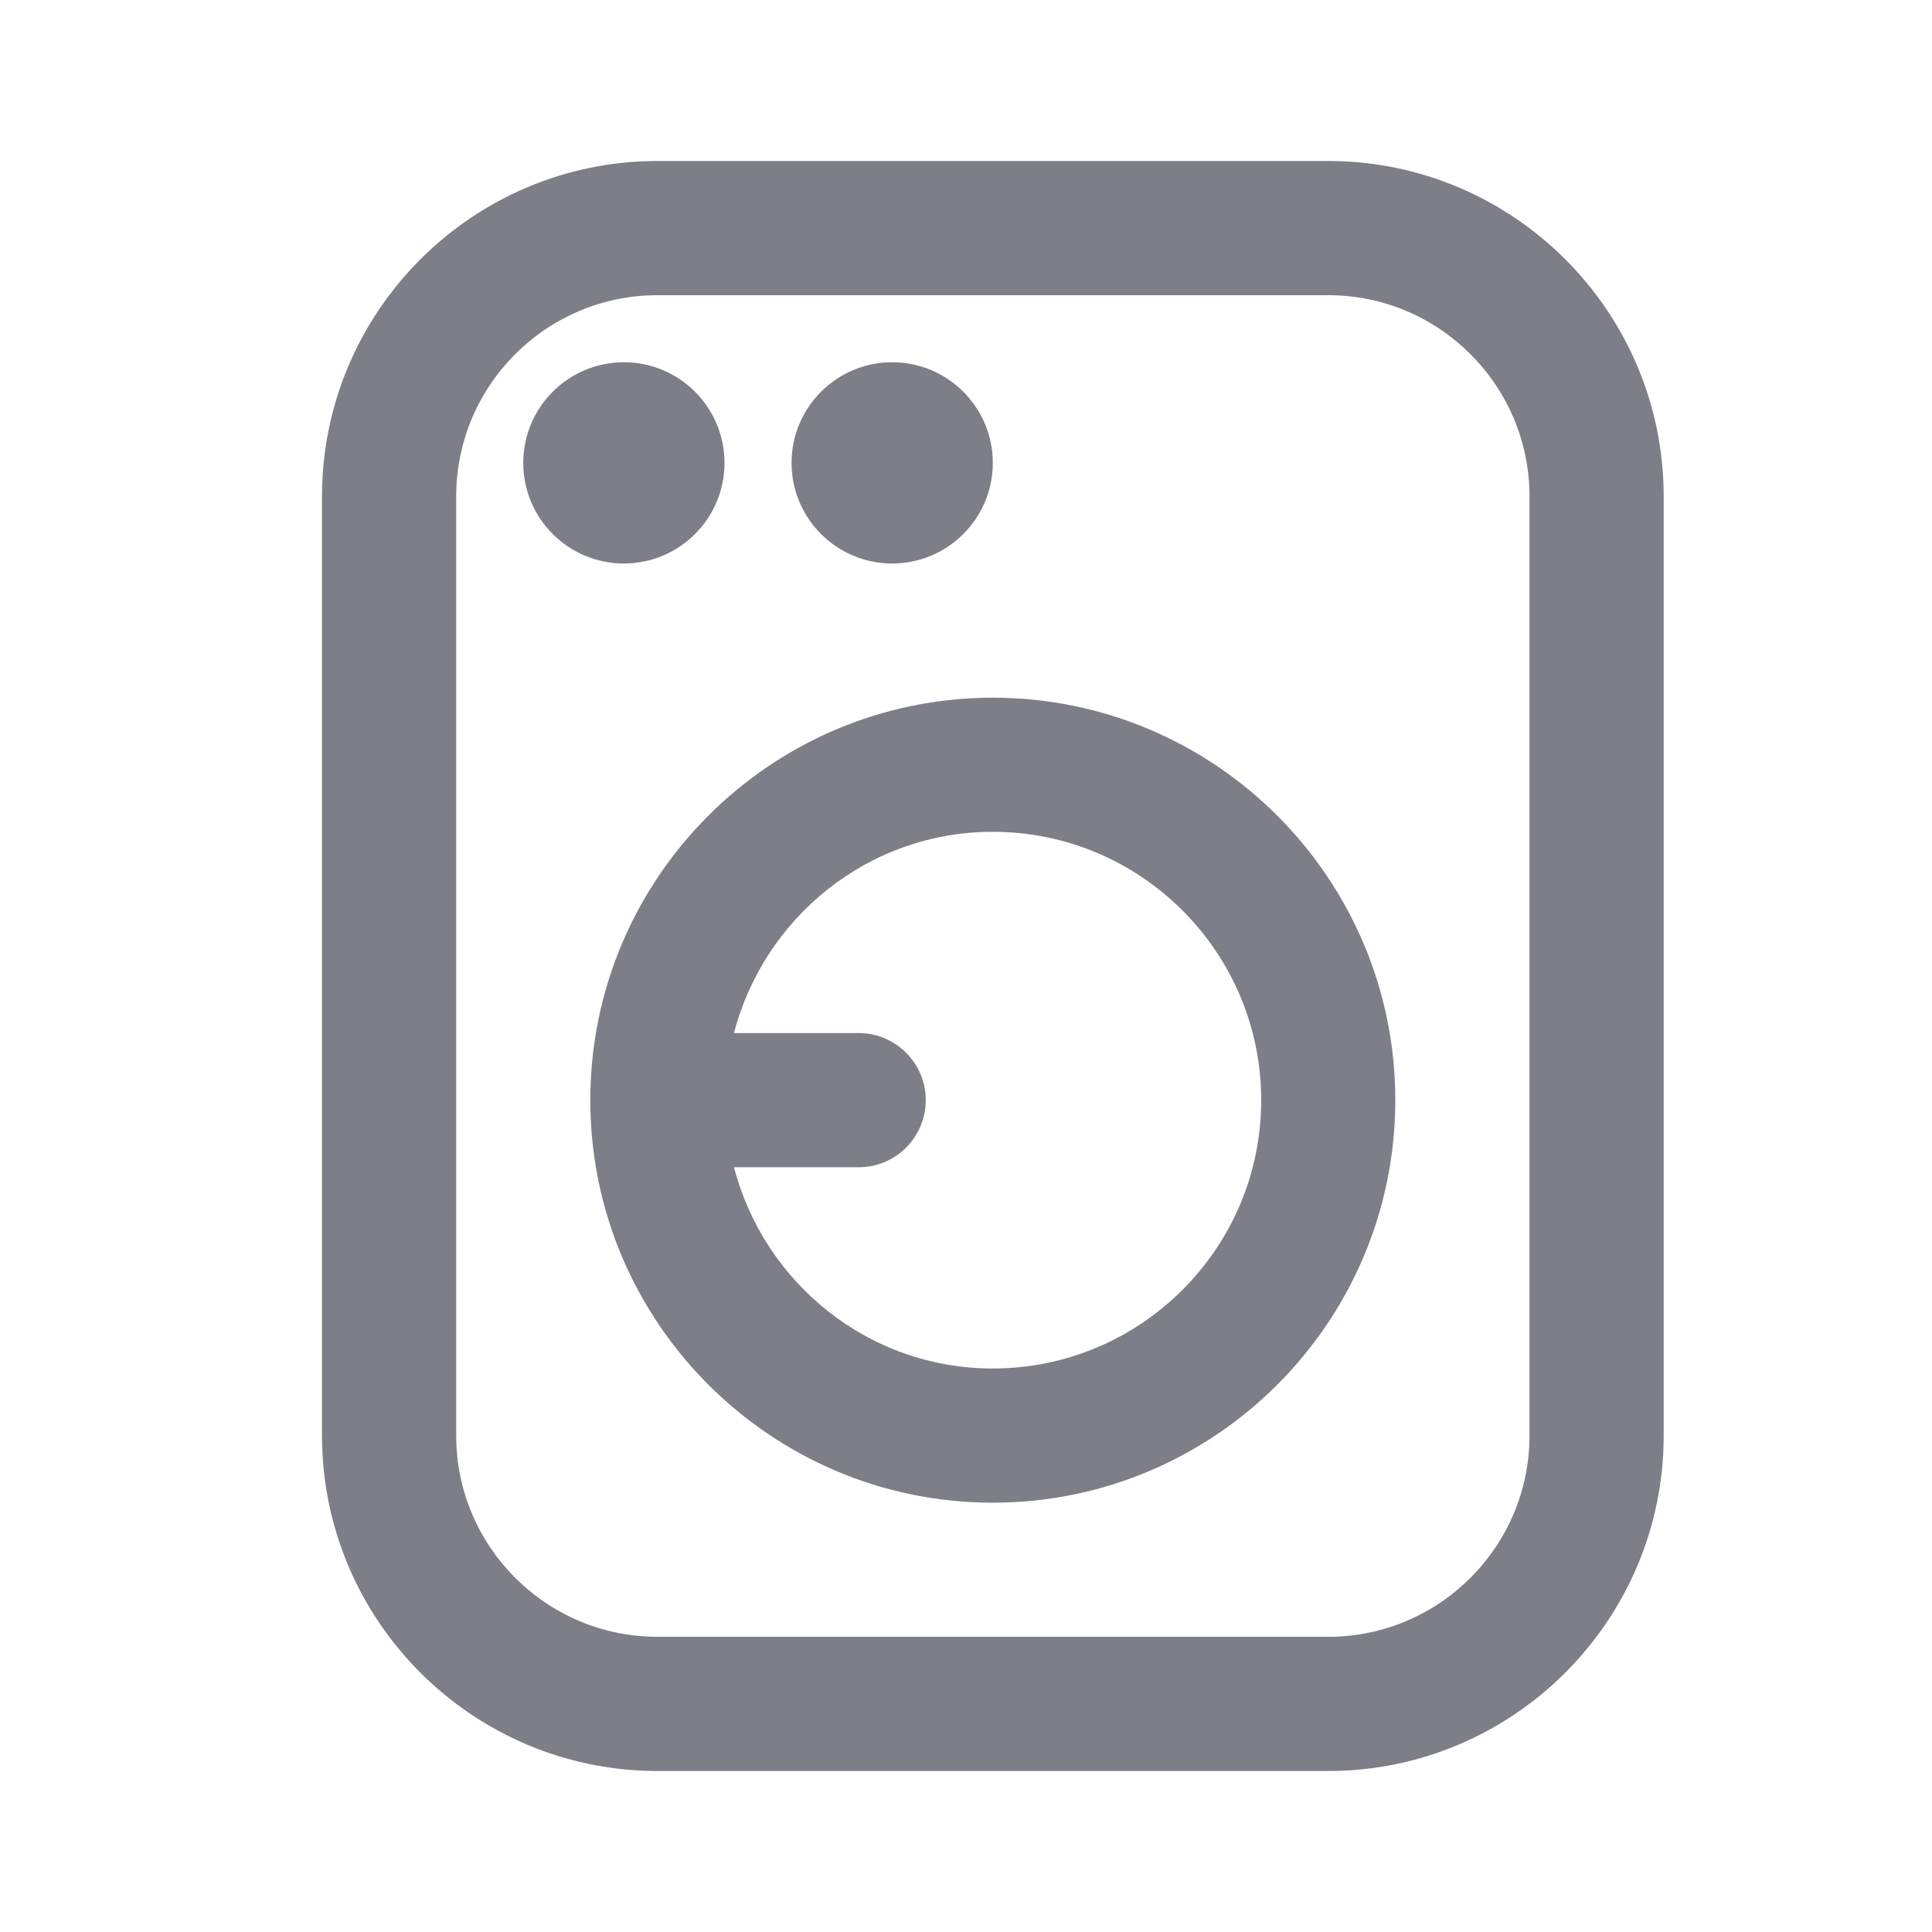 <svg width="24" height="24" viewBox="0 0 24 24" fill="none" xmlns="http://www.w3.org/2000/svg">
<path d="M16.5 2H8.167C5.869 2 4 3.869 4 6.167V17.833C4 20.131 5.869 22 8.167 22H16.5C18.797 22 20.667 20.131 20.667 17.833V6.167C20.667 3.869 18.797 2 16.5 2ZM19 17.833C19 19.212 17.878 20.333 16.5 20.333H8.167C6.788 20.333 5.667 19.212 5.667 17.833V6.167C5.667 4.788 6.788 3.667 8.167 3.667H16.5C17.878 3.667 19 4.788 19 6.167V17.833ZM7.75 7C7.06 7 6.5 6.44 6.5 5.75C6.5 5.06 7.06 4.5 7.75 4.5C8.44 4.5 9 5.06 9 5.75C9 6.44 8.44 7 7.75 7ZM9.833 5.75C9.833 5.06 10.393 4.5 11.083 4.5C11.773 4.5 12.333 5.06 12.333 5.75C12.333 6.44 11.773 7 11.083 7C10.393 7 9.833 6.44 9.833 5.75ZM12.333 8.667C9.576 8.667 7.333 10.909 7.333 13.667C7.333 16.424 9.576 18.667 12.333 18.667C15.091 18.667 17.333 16.424 17.333 13.667C17.333 10.909 15.091 8.667 12.333 8.667ZM12.333 17C10.784 17 9.491 15.933 9.118 14.5H10.667C11.127 14.5 11.5 14.127 11.5 13.667C11.5 13.207 11.127 12.833 10.667 12.833H9.118C9.491 11.4 10.784 10.333 12.333 10.333C14.172 10.333 15.667 11.828 15.667 13.667C15.667 15.505 14.172 17 12.333 17Z" fill="#7E7E89"/>
</svg>
